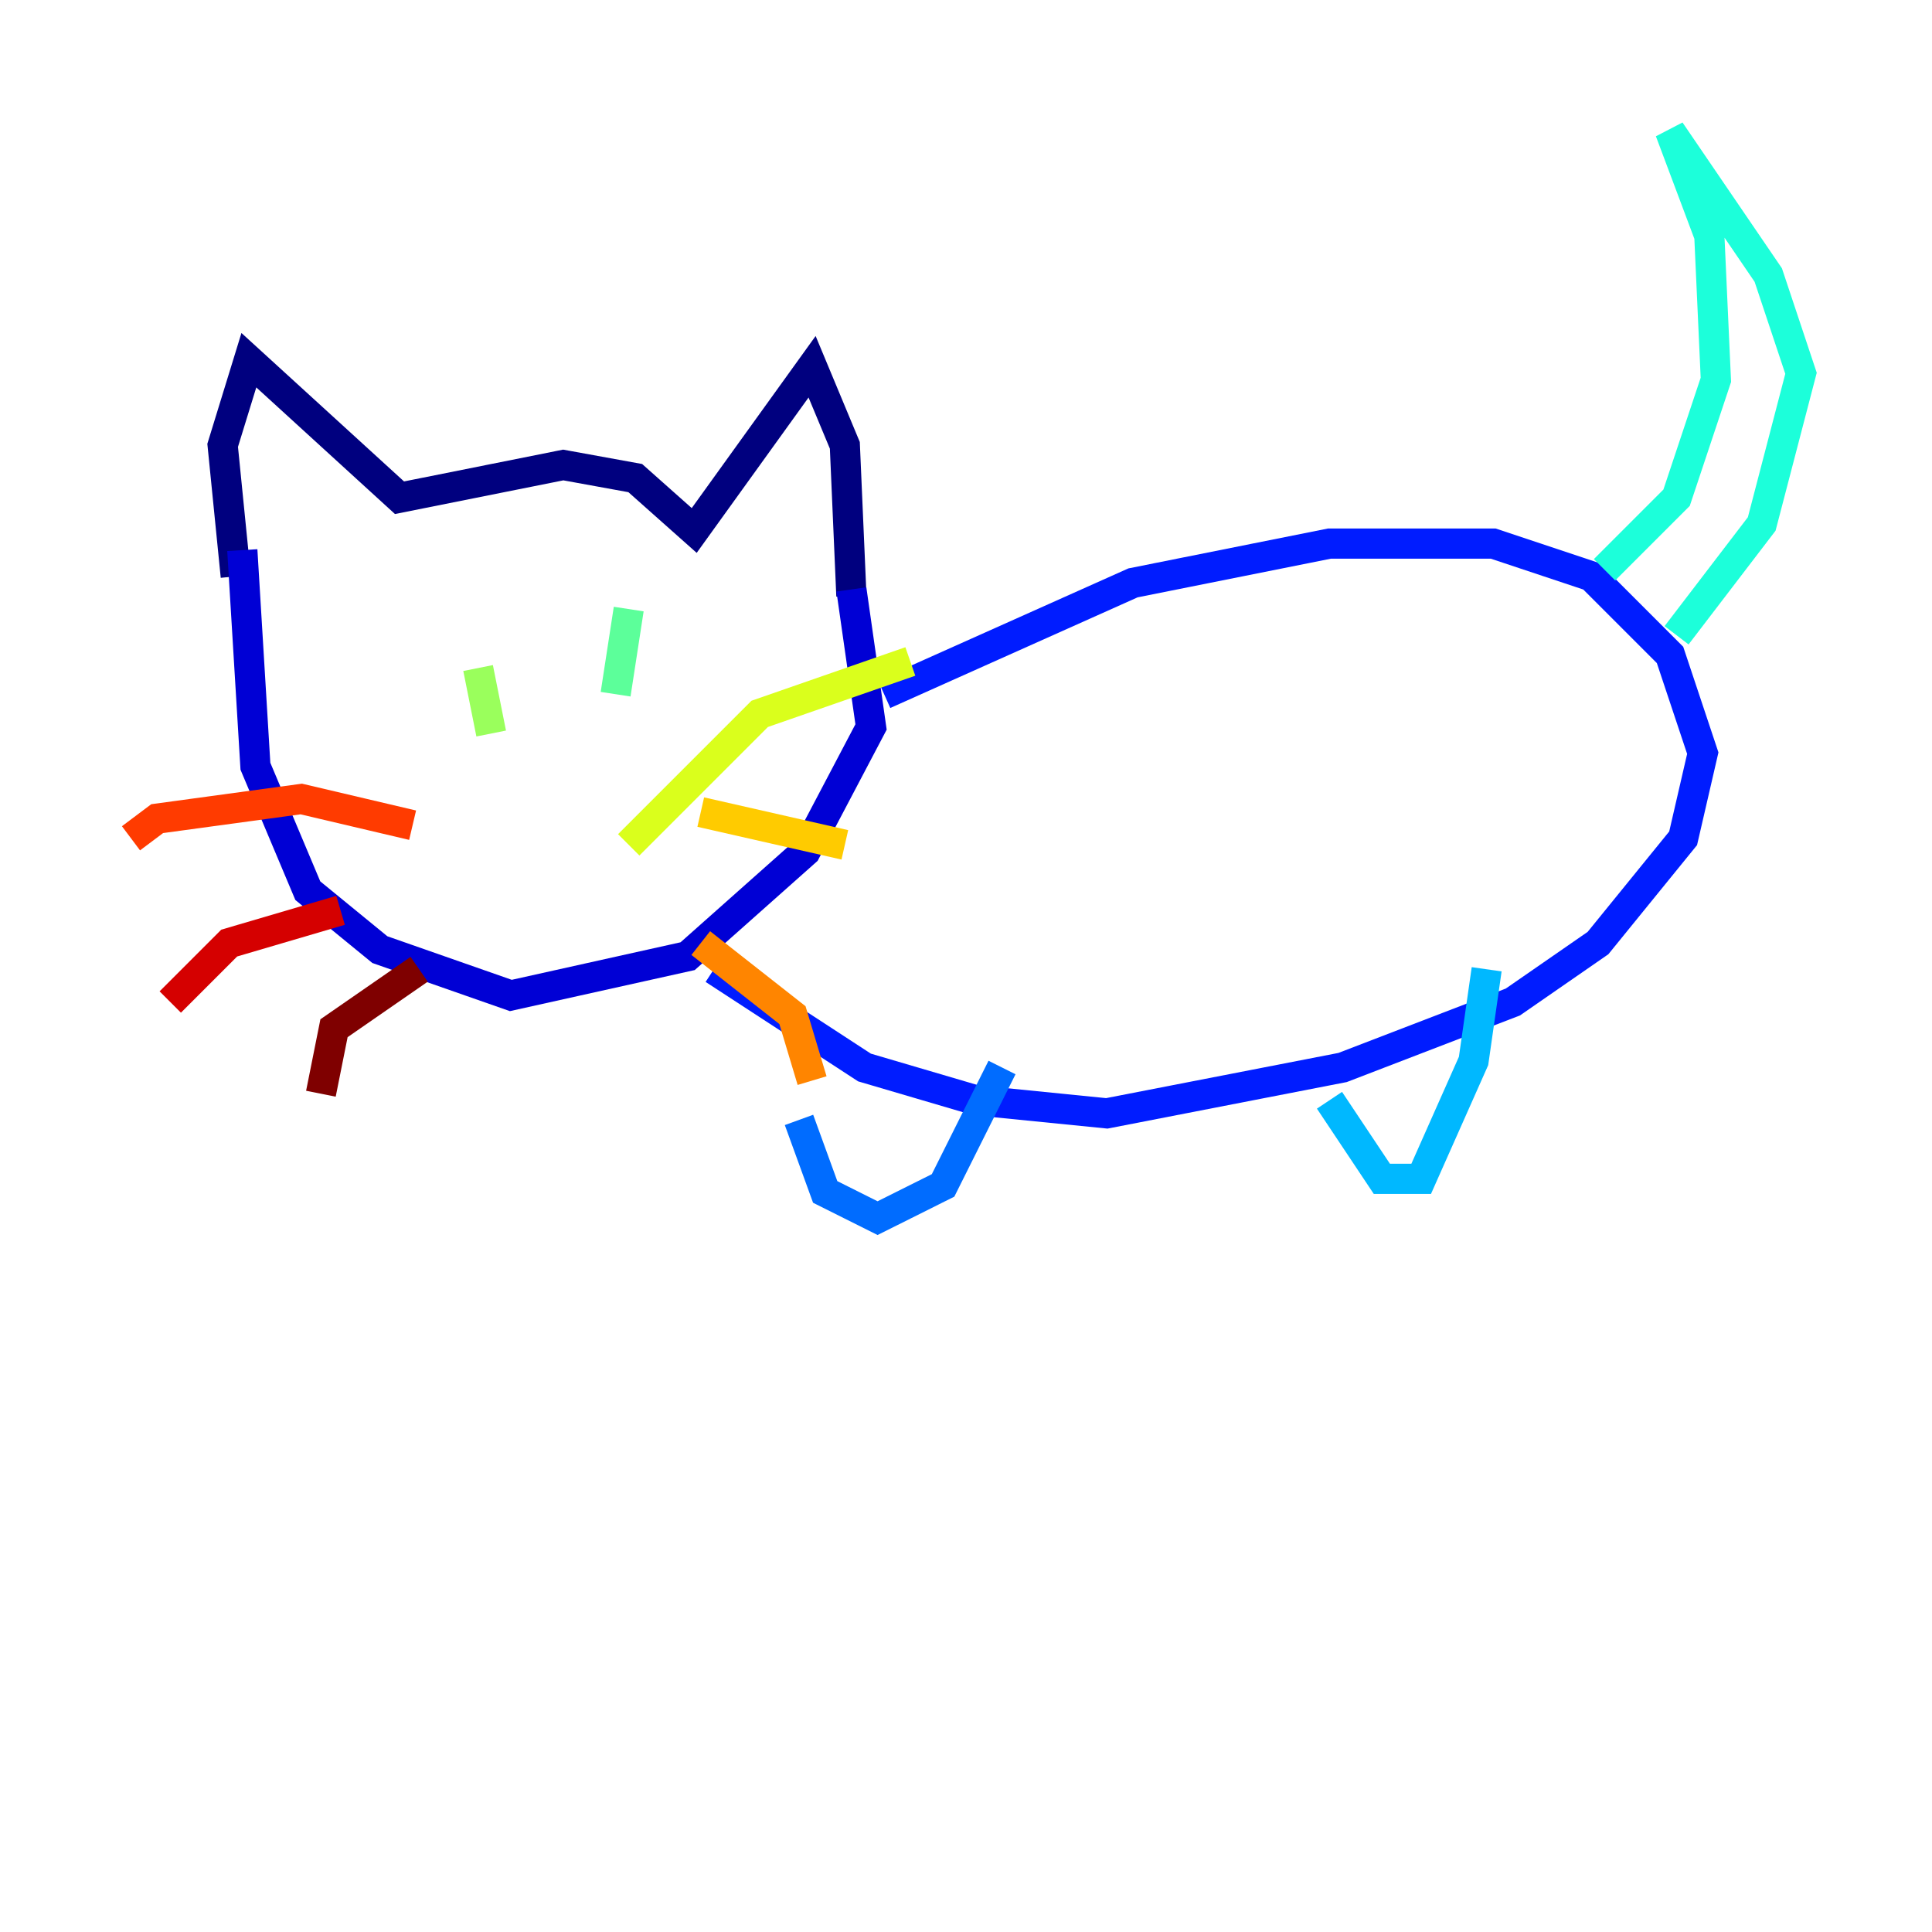 <?xml version="1.0" encoding="utf-8" ?>
<svg baseProfile="tiny" height="128" version="1.2" viewBox="0,0,128,128" width="128" xmlns="http://www.w3.org/2000/svg" xmlns:ev="http://www.w3.org/2001/xml-events" xmlns:xlink="http://www.w3.org/1999/xlink"><defs /><polyline fill="none" points="15.62,38.183 14.752,29.505 16.488,23.864 26.468,32.976 37.315,30.807 42.088,31.675 45.993,35.146 53.803,24.298 55.973,29.505 56.407,39.485" stroke="#00007f" stroke-width="2" /><polyline fill="none" points="16.054,36.447 16.922,50.766 20.393,59.01 25.166,62.915 33.844,65.953 45.559,63.349 53.37,56.407 57.709,48.163 56.407,39.051" stroke="#0000d5" stroke-width="2" /><polyline fill="none" points="58.576,45.993 75.064,38.617 88.081,36.014 98.929,36.014 105.437,38.183 110.644,43.39 112.814,49.898 111.512,55.539 105.871,62.481 100.231,66.386 88.949,70.725 73.329,73.763 64.651,72.895 57.275,70.725 47.295,64.217" stroke="#001cff" stroke-width="2" /><polyline fill="none" points="52.936,74.197 54.671,78.969 58.142,80.705 62.481,78.536 66.386,70.725" stroke="#006cff" stroke-width="2" /><polyline fill="none" points="88.081,72.895 91.552,78.102 94.156,78.102 97.627,70.291 98.495,64.217" stroke="#00b8ff" stroke-width="2" /><polyline fill="none" points="106.305,37.749 111.078,32.976 113.681,25.166 113.248,15.62 110.644,8.678 117.153,18.224 119.322,24.732 116.719,34.712 111.078,42.088" stroke="#1cffda" stroke-width="2" /><polyline fill="none" points="41.654,40.352 40.786,45.993" stroke="#5cff9a" stroke-width="2" /><polyline fill="none" points="31.675,44.258 32.542,48.597" stroke="#9aff5c" stroke-width="2" /><polyline fill="none" points="41.654,55.973 50.332,47.295 60.312,43.824" stroke="#daff1c" stroke-width="2" /><polyline fill="none" points="46.427,53.803 55.973,55.973" stroke="#ffcb00" stroke-width="2" /><polyline fill="none" points="46.427,62.481 52.502,67.254 53.803,71.593" stroke="#ff8500" stroke-width="2" /><polyline fill="none" points="27.336,54.671 19.959,52.936 10.414,54.237 8.678,55.539" stroke="#ff3b00" stroke-width="2" /><polyline fill="none" points="22.563,60.312 15.186,62.481 11.281,66.386" stroke="#d50000" stroke-width="2" /><polyline fill="none" points="27.77,64.217 22.129,68.122 21.261,72.461" stroke="#7f0000" stroke-width="2" /></svg>